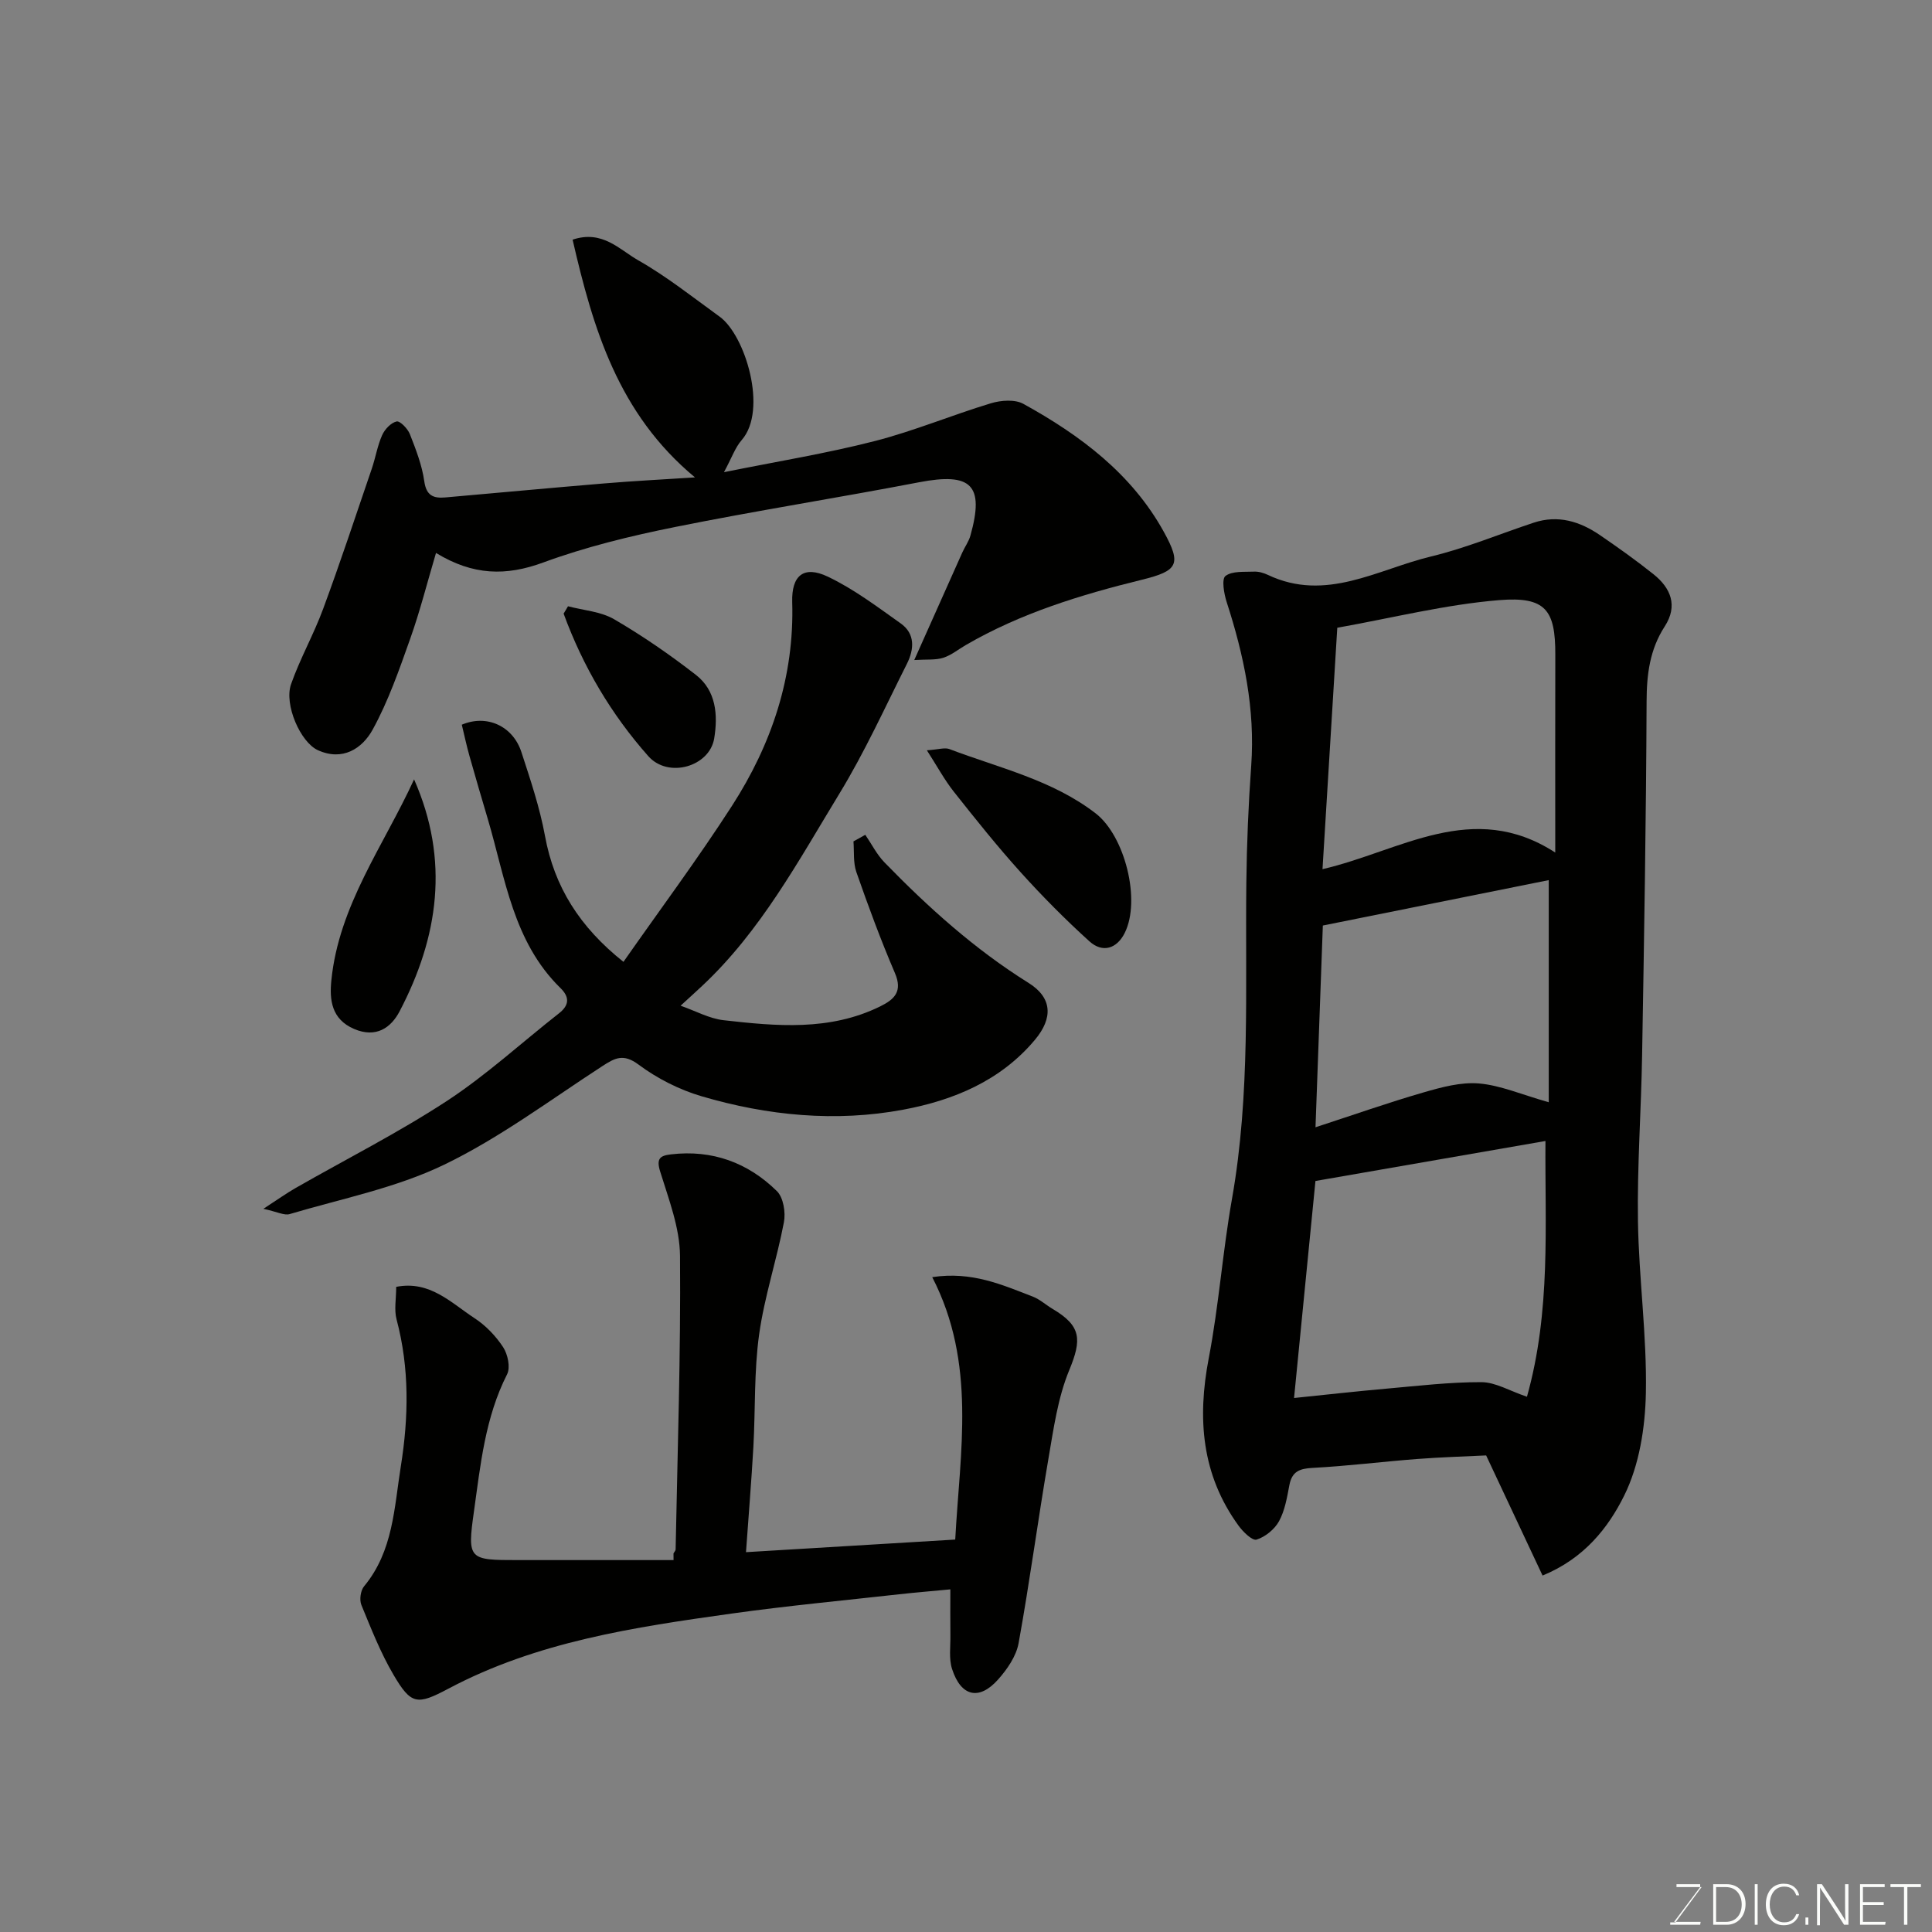 <svg enable-background="new 0 0 400 400" viewBox="0 0 400 400" xmlns="http://www.w3.org/2000/svg"><rect x="0" y="0" width="400" height="400" fill="#808080" stroke="none"/><path d="m319.37 326.2c-3.85-8.21-7.67-16.35-11.68-24.87-4.18.21-9.25.35-14.3.74-7.21.55-14.39 1.46-21.61 1.84-2.73.14-4.29.74-4.83 3.58-.48 2.54-.93 5.24-2.14 7.46-.92 1.68-2.84 3.24-4.65 3.81-.88.28-2.82-1.62-3.75-2.91-7.64-10.53-8.55-22.15-6.15-34.65 2.09-10.9 2.87-22.05 4.81-32.99 3.84-21.69 2.72-43.56 2.97-65.39.09-8.1.43-16.21 1.01-24.3.84-11.71-1.51-22.85-5.08-33.87-.56-1.74-1.08-4.76-.25-5.4 1.4-1.07 3.9-.81 5.94-.9.93-.04 1.96.26 2.83.67 12.03 5.71 22.71-1.14 33.76-3.8 7.24-1.74 14.2-4.66 21.3-7.01 5.03-1.66 9.55-.26 13.7 2.58 3.77 2.58 7.51 5.24 11.08 8.09 3.61 2.88 5.1 6.54 2.33 10.82-3.09 4.77-3.73 9.91-3.75 15.51-.1 24.43-.51 48.86-.93 73.29-.19 11.43-1.03 22.87-.86 34.3.18 11.87 1.87 23.75 1.64 35.6-.14 7.17-1.36 14.94-4.49 21.25-3.28 6.62-8.26 13.01-16.9 16.55zm-3.23-37.02c4.99-17.8 3.7-35.4 3.83-52.95-16.14 2.81-31.82 5.53-47.62 8.28-1.39 14.09-2.86 29.04-4.43 44.93 6.77-.69 12.92-1.39 19.09-1.93 6.57-.58 13.15-1.37 19.72-1.35 2.91.02 5.8 1.8 9.41 3.02zm5.86-112.67c0-14.69-.03-27.84.01-40.98.02-9.18-1.95-12.07-11.62-11.28-11.12.91-22.08 3.68-33.52 5.72-1.03 16.9-2.04 33.28-3.06 49.98 16.14-3.73 31.07-14.52 48.19-3.44zm-49.64 56.88c7.67-2.5 14.98-5.08 22.41-7.23 3.7-1.07 7.7-2.16 11.44-1.84 4.43.38 8.74 2.27 14.44 3.89 0-15.55 0-30.73 0-45.99-14.88 2.99-30.58 6.15-46.77 9.4-.47 12.92-.98 26.73-1.52 41.77z" fill="#010100"/><path d="m154.45 321.36c14.43-.87 28.72-1.73 43.32-2.61.98-18.26 4.44-36.49-4.76-54.33 8.21-1.25 14.47 1.59 20.78 4.01 1.49.57 2.75 1.74 4.15 2.57 5.95 3.52 6.05 6.34 3.44 12.66-2.38 5.75-3.25 12.18-4.32 18.39-2.18 12.7-3.87 25.48-6.17 38.15-.49 2.7-2.36 5.41-4.25 7.53-3.92 4.4-7.68 3.53-9.52-2.17-.7-2.16-.31-4.67-.35-7.03-.04-2.96-.01-5.93-.01-9.47-3.61.35-7.12.63-10.62 1.02-11.56 1.29-23.14 2.38-34.65 3.99-20.16 2.82-40.32 5.81-58.67 15.56-6.48 3.44-7.7 3.33-11.36-2.9-2.67-4.55-4.63-9.54-6.64-14.44-.44-1.07-.17-3 .57-3.88 6.02-7.26 6.22-16.24 7.6-24.85 1.62-10.16 1.8-20.29-.88-30.37-.54-2.01-.08-4.29-.08-6.76 6.97-1.37 11.37 3.32 16.21 6.48 2.32 1.51 4.41 3.69 5.93 6.01.96 1.47 1.54 4.19.82 5.61-4.55 8.95-5.51 18.74-6.86 28.37-1.43 10.05-1.06 10.1 9.12 10.1h32.2c0-.46-.01-.93-.01-1.39.15-.28.44-.55.44-.83.39-20.25 1.08-40.51.91-60.76-.05-5.85-2.35-11.76-4.12-17.5-.83-2.69.02-3.26 2.24-3.52 8.54-1.01 15.93 1.7 21.94 7.61 1.35 1.33 1.84 4.42 1.45 6.45-1.48 7.79-4.04 15.4-5.13 23.22-1.07 7.66-.76 15.51-1.19 23.27-.4 7.04-.98 14.06-1.53 21.81z" fill="#010100"/><path d="m140.91 208.22c3.12 1.09 5.93 2.66 8.87 3 10.95 1.24 21.96 2.28 32.4-2.83 3.02-1.48 4.74-3.11 3.1-6.94-2.94-6.85-5.52-13.86-7.98-20.9-.68-1.95-.43-4.23-.6-6.35.82-.45 1.64-.91 2.45-1.36 1.31 1.91 2.37 4.06 3.96 5.7 9.08 9.34 18.72 18.02 29.84 24.96 4.91 3.06 5.1 7.26 1.34 11.76-7.15 8.55-16.94 12.55-27.25 14.48-14.01 2.63-28.15 1.25-41.82-2.78-4.61-1.36-9.17-3.68-13.02-6.55-3.15-2.34-4.89-1.37-7.51.33-10.8 7.01-21.24 14.85-32.76 20.41-9.97 4.81-21.21 7.02-31.95 10.21-1.13.34-2.61-.48-5.45-1.09 2.96-1.92 4.73-3.19 6.61-4.27 10.48-6 21.31-11.47 31.4-18.07 8.18-5.36 15.47-12.08 23.2-18.14 2.2-1.72 2.15-3.41.31-5.21-9.82-9.6-11.42-22.73-15.05-34.99-1.29-4.36-2.58-8.72-3.81-13.1-.61-2.16-1.07-4.36-1.58-6.45 5.21-2.21 10.59.3 12.34 5.67 1.86 5.71 3.8 11.46 4.88 17.34 1.93 10.57 7.19 18.89 16.25 26.09 7.52-10.76 15.38-21.3 22.48-32.32 8.21-12.74 12.92-26.73 12.46-42.17-.16-5.5 2.38-7.63 7.35-5.27 5.37 2.55 10.23 6.23 15.11 9.69 3.05 2.16 2.78 5.39 1.29 8.36-4.54 9.02-8.73 18.27-13.98 26.88-8.5 13.95-16.3 28.48-28.46 39.85-1.28 1.2-2.6 2.39-4.42 4.06z" fill="#010100"/><path d="m143.89 98.84c-15.91-13.2-21.1-30.82-25.34-49.22 6.16-2.07 9.72 2.07 13.55 4.25 5.93 3.36 11.34 7.68 16.89 11.69 5.32 3.84 10.02 19.33 4.57 25.55-1.35 1.54-2.05 3.66-3.67 6.65 10.99-2.22 21.22-3.88 31.21-6.44 8.15-2.09 15.99-5.39 24.07-7.83 2.08-.63 4.97-.84 6.72.13 11.76 6.49 22.4 14.43 29.06 26.48 3.74 6.76 2.91 8.09-4.5 9.92-12.68 3.12-25.12 6.92-36.51 13.54-1.55.9-3 2.1-4.66 2.63-1.58.5-3.38.3-5.99.46 3.7-8.29 6.81-15.28 9.94-22.25.53-1.19 1.35-2.29 1.69-3.53 2.93-10.47.19-13.1-10.65-11.02-16.81 3.23-33.73 5.88-50.51 9.26-9.23 1.86-18.48 4.11-27.29 7.35-7.67 2.82-14.5 2.72-22.2-1.98-1.84 6.2-3.32 12.09-5.35 17.79-2.27 6.39-4.52 12.89-7.77 18.8-2.16 3.92-6.23 6.58-11.35 4.24-3.59-1.64-7.02-9.43-5.54-13.66 1.87-5.32 4.7-10.31 6.65-15.61 3.54-9.58 6.75-19.29 10.05-28.96.79-2.3 1.17-4.76 2.15-6.97.54-1.22 1.82-2.58 3-2.85.71-.16 2.3 1.49 2.75 2.62 1.24 3.16 2.51 6.42 2.98 9.75.42 3.01 1.91 3.57 4.35 3.36 10.96-.96 21.92-1.99 32.88-2.9 6.07-.51 12.13-.82 18.82-1.25z" fill="#010100"/><path d="m191.9 155.34c2.43-.16 3.71-.62 4.67-.25 10.31 3.92 21.27 6.37 30.26 13.3 6.06 4.67 9.42 17.98 6.03 24.77-1.62 3.25-4.57 4.21-7.31 1.73-4.98-4.51-9.73-9.3-14.23-14.29-4.83-5.35-9.34-11-13.82-16.66-1.95-2.46-3.46-5.27-5.6-8.6z" fill="#010100"/><path d="m85.73 161.36c7.39 16.73 5.05 32.66-3 48.03-1.77 3.38-4.85 5.59-9.4 3.65-4.74-2.02-5.12-6.08-4.73-10.02 1.53-15.54 10.87-27.99 17.13-41.66z" fill="#010100"/><path d="m117.6 125.52c3.21.85 6.78 1.08 9.55 2.69 5.89 3.43 11.55 7.34 16.93 11.52 4.2 3.26 4.58 8.31 3.79 13.14-.95 5.84-9.5 8.35-13.64 3.69-7.7-8.68-13.55-18.61-17.54-29.52.32-.5.61-1.01.91-1.52z" fill="#010100"/><g fill="#fbfcfa"><path d="m346.9 398 5.4-7.3h-5.2v-.6h4.9v.6l-5.4 7.2h5.5l-.1.6h-6.2v-.5z"/><path d="m354.7 390.1h2.8c2.3 0 3.9 1.6 3.9 4.1s-1.6 4.3-3.9 4.3h-2.8zm.6 7.8h2c2.2 0 3.3-1.6 3.3-3.6 0-1.8-1-3.6-3.3-3.6h-2z"/><path d="m363.9 390.1v8.4h-.6v-8.4z"/><path d="m372.5 396.3c-.4 1.3-1.4 2.3-3.2 2.3-2.4 0-3.7-1.9-3.7-4.3 0-2.3 1.2-4.3 3.7-4.3 1.8 0 2.9 1 3.2 2.4h-.6c-.4-1.1-1.1-1.8-2.5-1.8-2.1 0-3 1.9-3 3.7s.9 3.7 3 3.7c1.4 0 2.1-.7 2.5-1.7z"/><path d="m373.8 398.5v-1.5h.6v1.5z"/><path d="m376.2 398.5v-8.4h1c1.3 2 4.4 6.6 4.9 7.6-.1-1.2-.1-2.4-.1-3.8v-3.8h.7v8.4h-.9c-1.2-1.9-4.4-6.8-5-7.7.1 1.1 0 2.3 0 3.9v3.9h-.6z"/><path d="m390 394.4h-4.3v3.5h4.7l-.1.6h-5.2v-8.4h5.1v.6h-4.5v3.1h4.3z"/><path d="m394.2 390.7h-2.8v-.6h6.3v.6h-2.8v7.8h-.7z"/></g></svg>